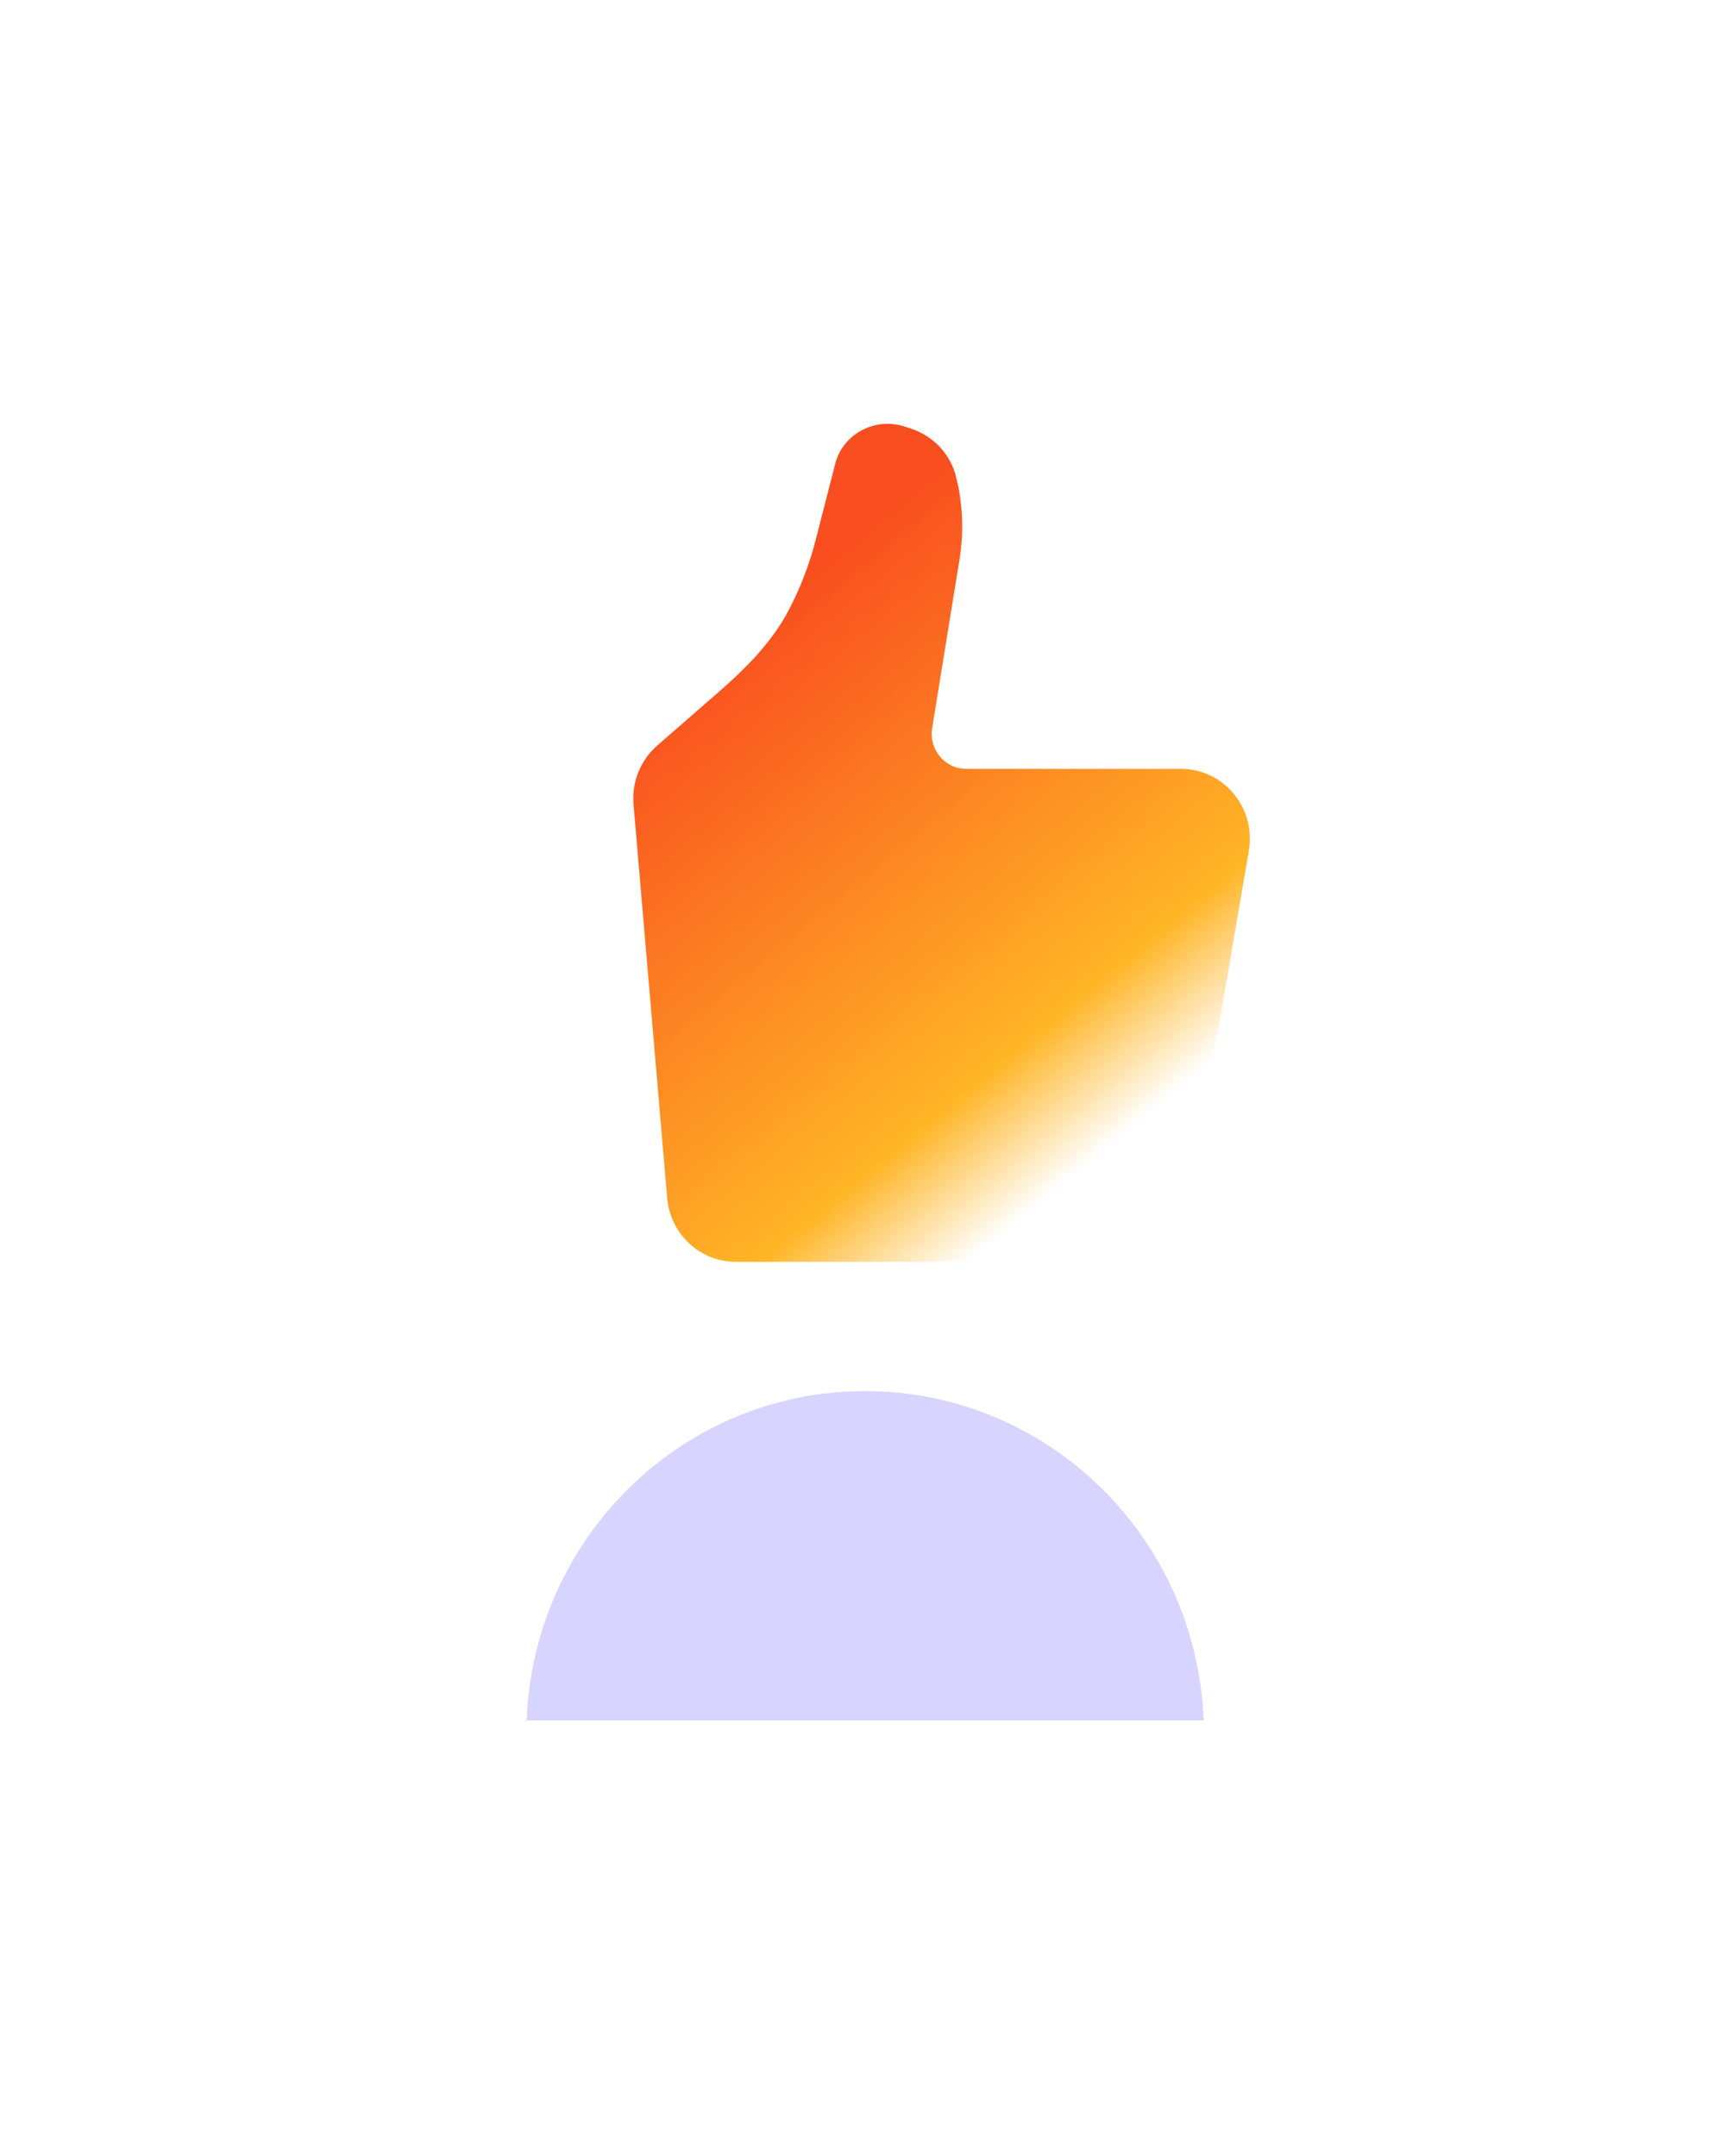 <svg width="158" height="198" viewBox="0 0 158 198" fill="none" xmlns="http://www.w3.org/2000/svg">
<g filter="url(#filter0_i_3_69)">
<rect width="158" height="157.7" rx="50" fill="white" fill-opacity="0.05"/>
</g>
<rect x="1" y="1" width="156" height="155.7" rx="49" stroke="url(#paint0_linear_3_69)" stroke-opacity="0.2" stroke-width="2"/>
<g filter="url(#filter1_f_3_69)">
<path fill-rule="evenodd" clip-rule="evenodd" d="M48.38 158H110.563C109.934 141.19 96.255 127.757 79.472 127.757C62.688 127.757 49.009 141.19 48.38 158Z" fill="#7F76FF" fill-opacity="0.31"/>
</g>
<path d="M112.036 93.818L114.722 78.119C115.392 74.198 112.409 70.612 108.477 70.612H88.755C86.8 70.612 85.312 68.838 85.628 66.886L88.151 51.322C88.561 48.794 88.444 46.206 87.807 43.726C87.28 41.672 85.712 40.022 83.65 39.353L83.098 39.173C81.852 38.769 80.492 38.863 79.317 39.435C78.023 40.065 77.077 41.215 76.727 42.581L74.916 49.638C74.34 51.883 73.5 54.05 72.418 56.098C70.837 59.09 68.393 61.485 65.852 63.699L60.375 68.469C58.831 69.814 58.02 71.829 58.196 73.883L61.287 110.027C61.571 113.342 64.313 115.887 67.601 115.887H85.296C98.548 115.887 109.857 106.553 112.036 93.818Z" fill="url(#paint1_linear_3_69)"/>
<path fill-rule="evenodd" clip-rule="evenodd" d="M46.175 67.729C47.703 67.662 49.011 68.824 49.143 70.364L52.841 113.602C53.079 116.38 50.914 118.774 48.151 118.774C45.548 118.774 43.443 116.639 43.443 114.013V70.612C43.443 69.067 44.648 67.796 46.175 67.729Z" fill="url(#paint2_linear_3_69)"/>
<defs>
<filter id="filter0_i_3_69" x="0" y="0" width="158" height="162.7" filterUnits="userSpaceOnUse" color-interpolation-filters="sRGB">
<feFlood flood-opacity="0" result="BackgroundImageFix"/>
<feBlend mode="normal" in="SourceGraphic" in2="BackgroundImageFix" result="shape"/>
<feColorMatrix in="SourceAlpha" type="matrix" values="0 0 0 0 0 0 0 0 0 0 0 0 0 0 0 0 0 0 127 0" result="hardAlpha"/>
<feOffset dy="5"/>
<feGaussianBlur stdDeviation="7.5"/>
<feComposite in2="hardAlpha" operator="arithmetic" k2="-1" k3="1"/>
<feColorMatrix type="matrix" values="0 0 0 0 1 0 0 0 0 1 0 0 0 0 1 0 0 0 0.15 0"/>
<feBlend mode="normal" in2="shape" result="effect1_innerShadow_3_69"/>
</filter>
<filter id="filter1_f_3_69" x="8.38" y="87.757" width="142.183" height="110.243" filterUnits="userSpaceOnUse" color-interpolation-filters="sRGB">
<feFlood flood-opacity="0" result="BackgroundImageFix"/>
<feBlend mode="normal" in="SourceGraphic" in2="BackgroundImageFix" result="shape"/>
<feGaussianBlur stdDeviation="20" result="effect1_foregroundBlur_3_69"/>
</filter>
<linearGradient id="paint0_linear_3_69" x1="79" y1="0" x2="79" y2="157.7" gradientUnits="userSpaceOnUse">
<stop stop-color="white"/>
<stop offset="1" stop-color="white" stop-opacity="0.3"/>
</linearGradient>
<linearGradient id="paint1_linear_3_69" x1="62.696" y1="61.882" x2="103.203" y2="110.858" gradientUnits="userSpaceOnUse">
<stop stop-color="#F94E1F"/>
<stop offset="0.727" stop-color="#FFB526"/>
<stop offset="0.918" stop-color="white"/>
</linearGradient>
<linearGradient id="paint2_linear_3_69" x1="48.151" y1="67.726" x2="48.151" y2="118.774" gradientUnits="userSpaceOnUse">
<stop stop-color="white" stop-opacity="0.8"/>
<stop offset="1" stop-color="white" stop-opacity="0.3"/>
</linearGradient>
</defs>
</svg>
